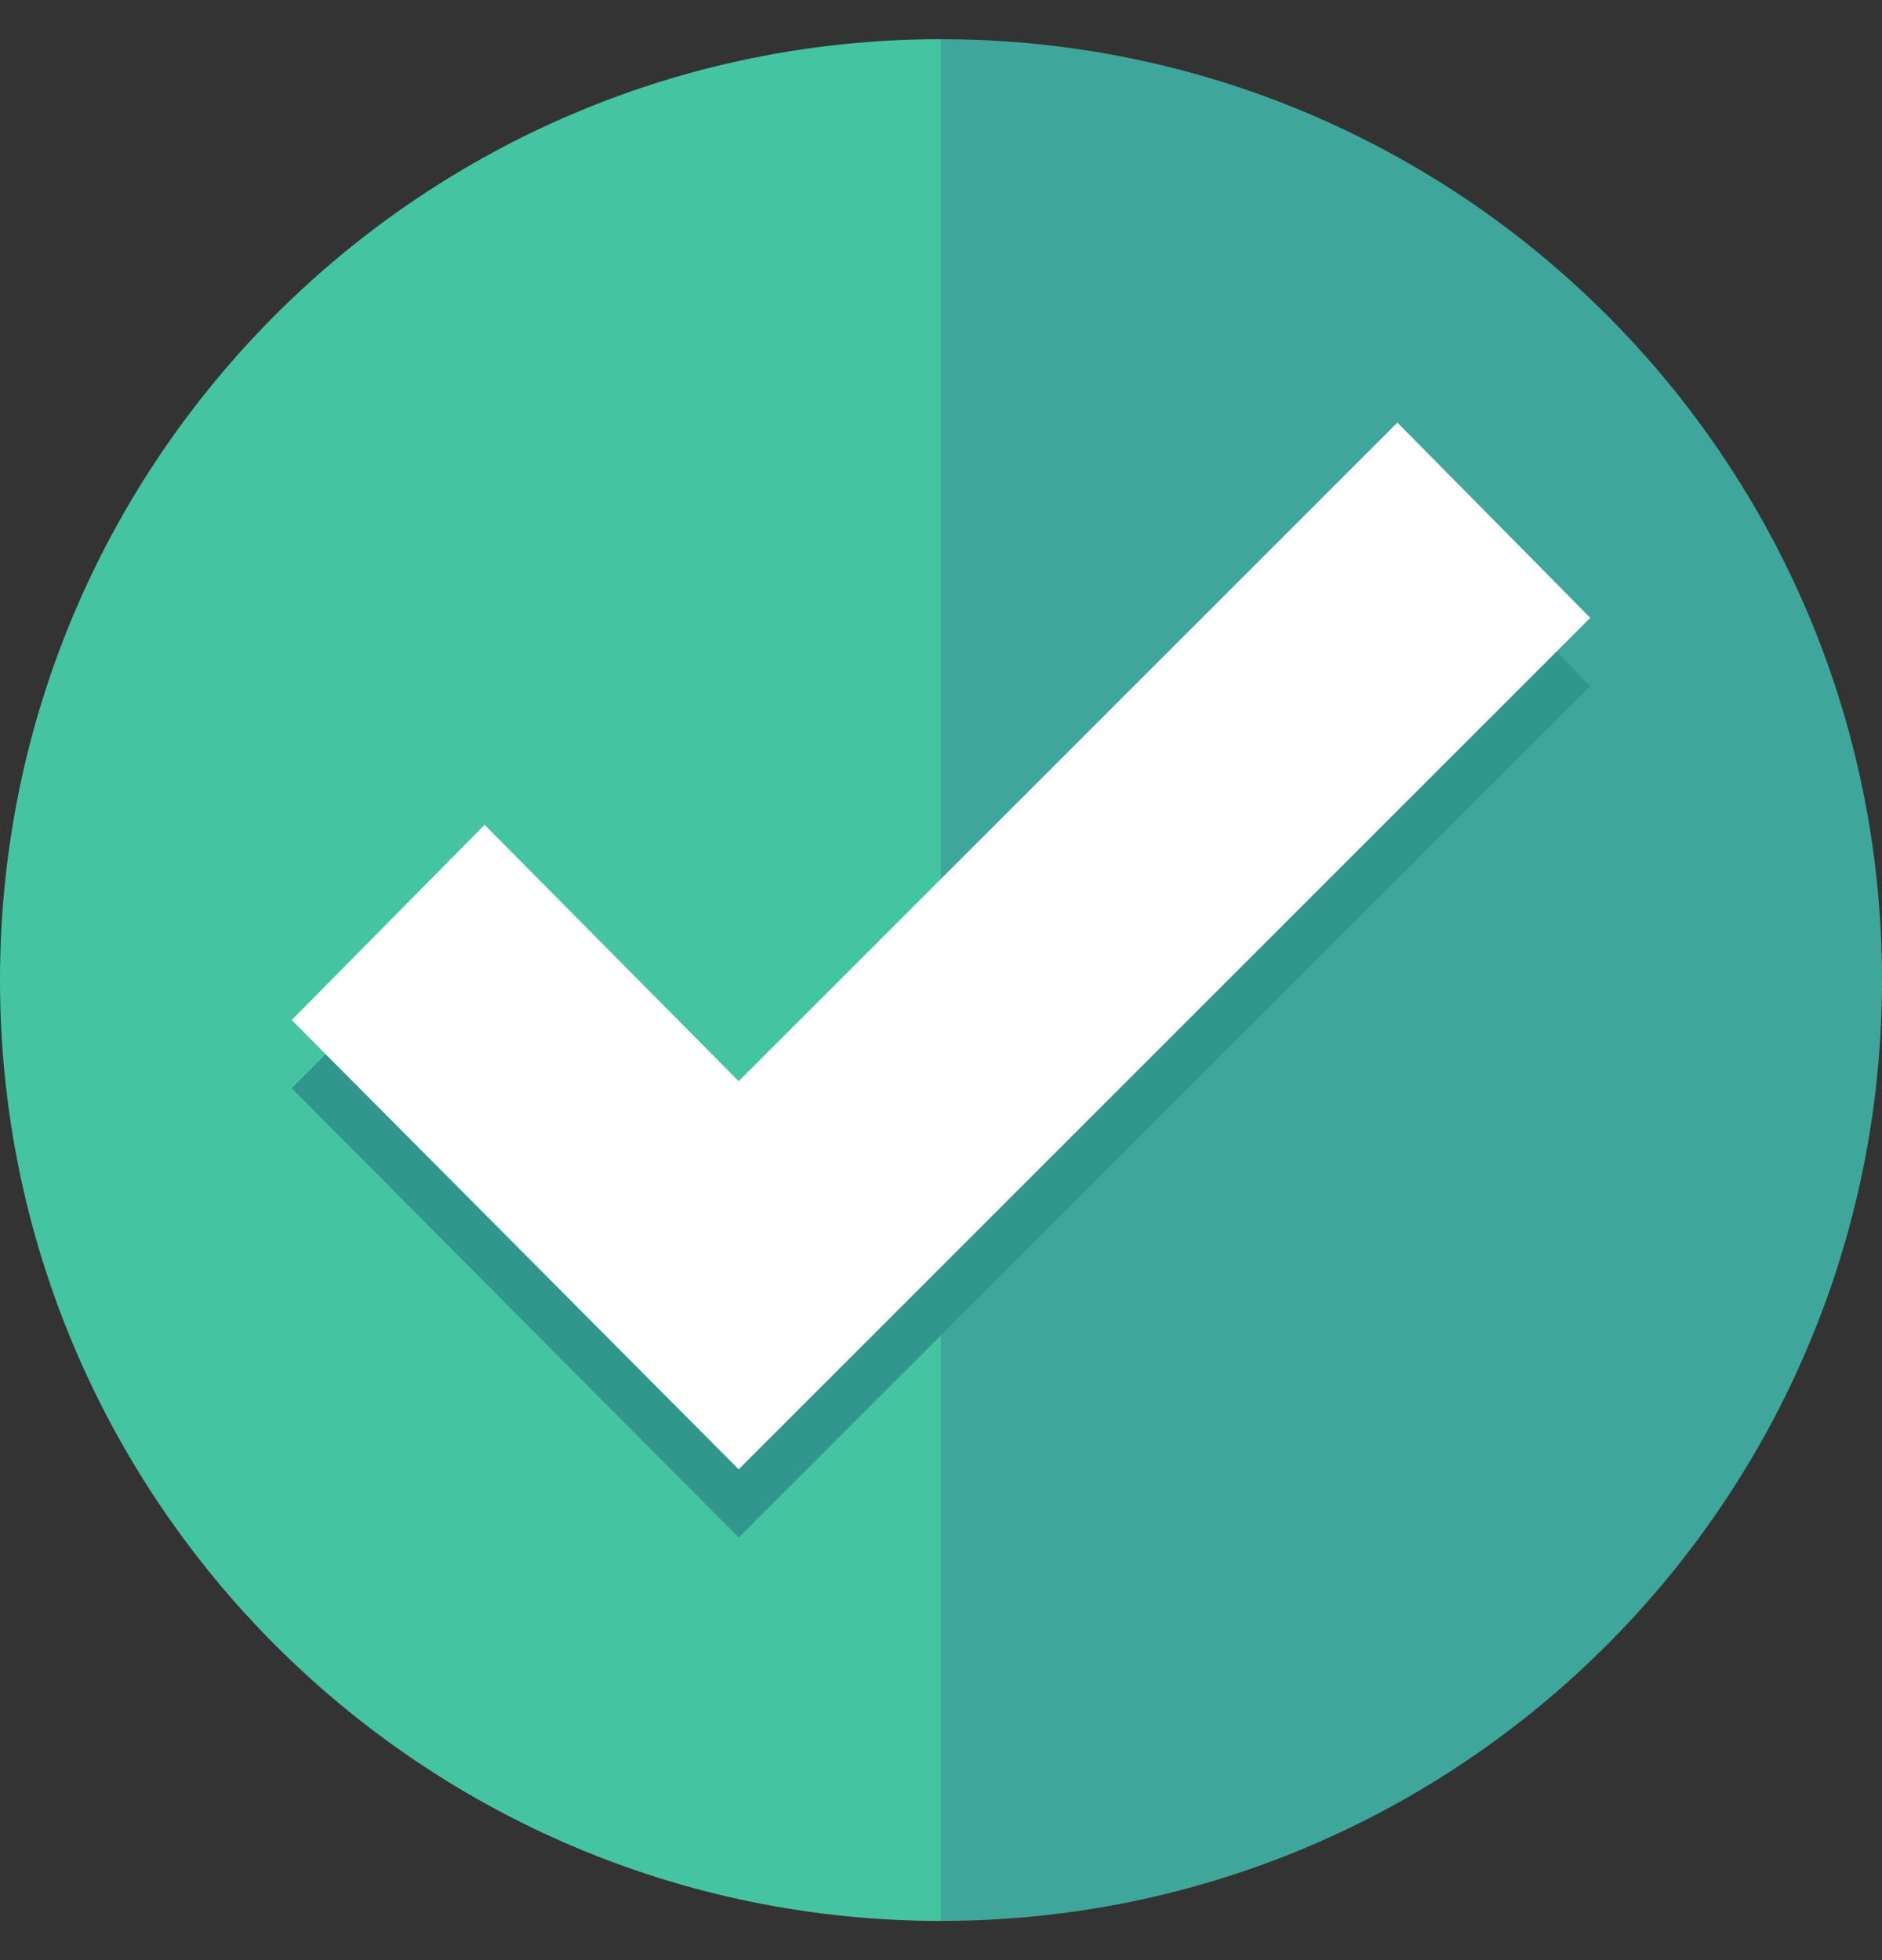 <svg width="24" height="25" viewBox="0 0 24 25" fill="none" xmlns="http://www.w3.org/2000/svg">
<rect x="0" y="0" width="24" height="25" fill="#333333" stroke="none"/>
<g clip-path="url(#clip0_3053_353)">
<path d="M12 0.5V24.5C18.63 24.5 24 19.13 24 12.5C24 5.87 18.63 0.5 12 0.5Z" fill="#3EA69B"/>
<path d="M0 12.5C0 19.13 5.37 24.5 12 24.5V0.5C5.37 0.5 0 5.87 0 12.5Z" fill="#44C4A1"/>
<path d="M9.42 19.61L3.72 13.88L6.18 11.42L9.42 14.66L17.82 6.26L20.28 8.75L9.42 19.61Z" fill="#31978C"/>
<path d="M9.42 18.74L3.72 13.01L6.18 10.52L9.42 13.79L17.82 5.39L20.28 7.88L9.42 18.74Z" fill="white"/>
</g>
<defs>
<clipPath id="clip0_3053_353">
<rect width="24" height="24" fill="white" transform="translate(0 0.5)"/>
</clipPath>
</defs>
</svg>
